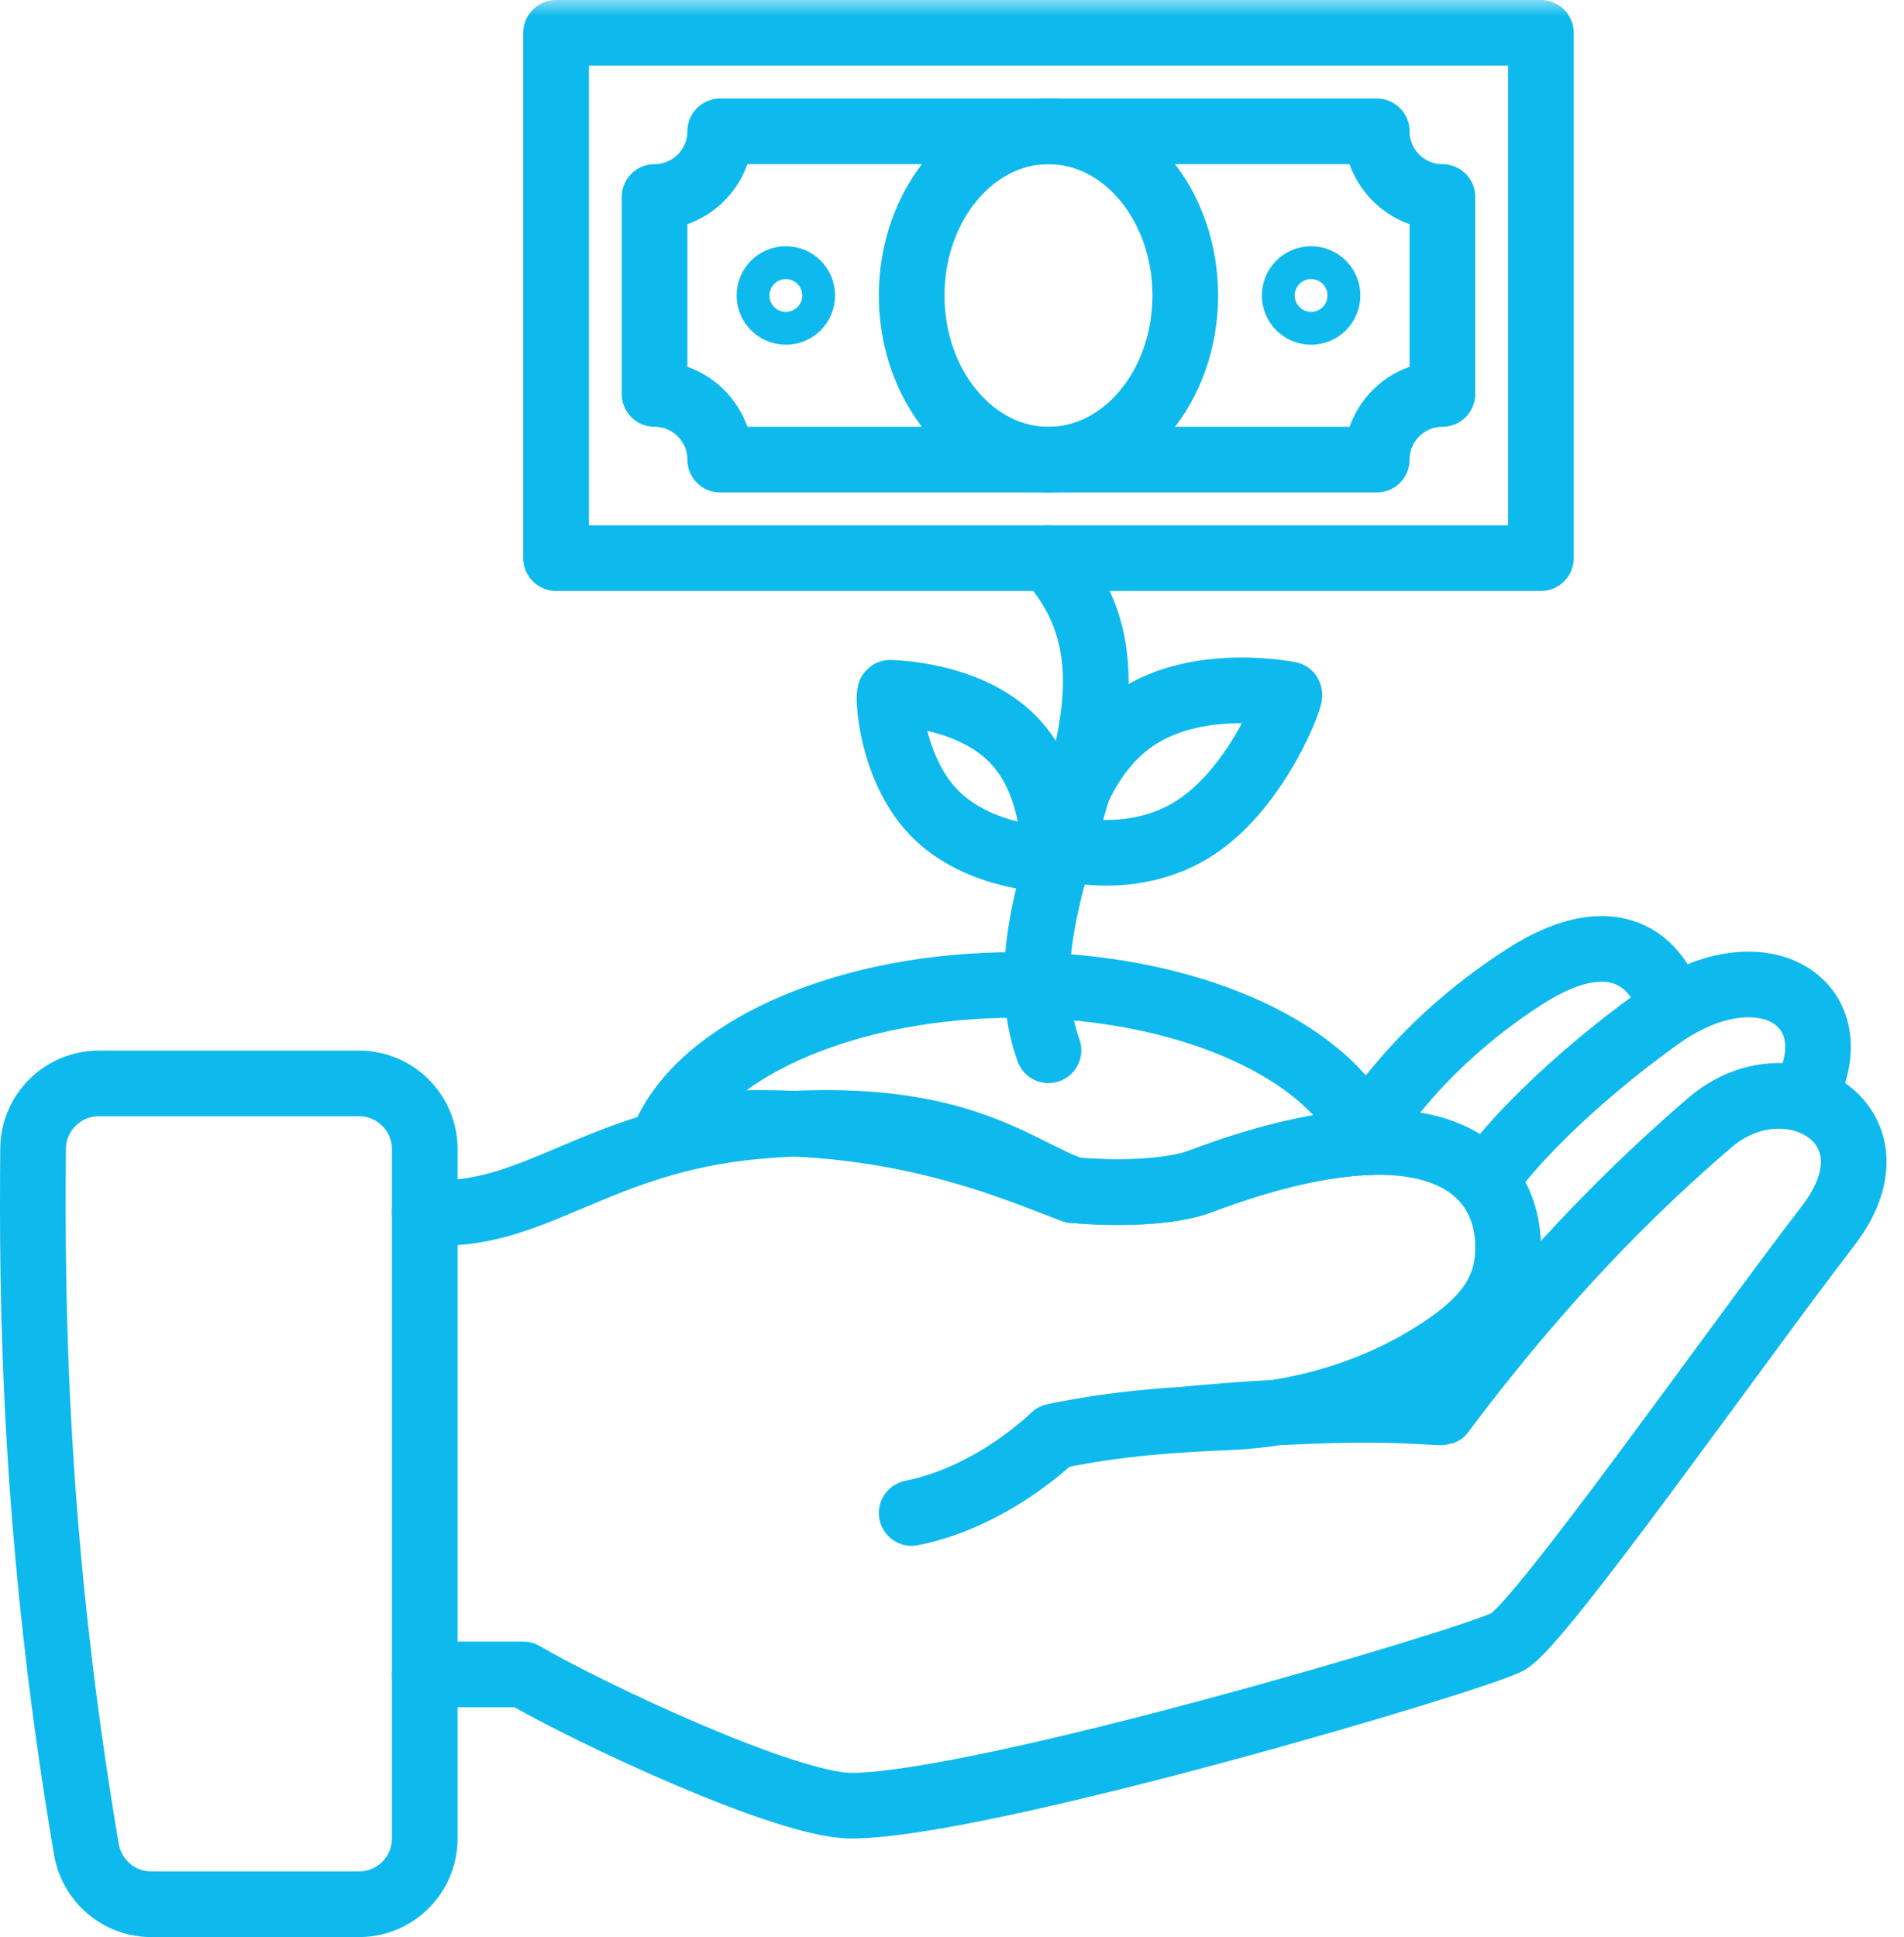 <?xml version="1.0" encoding="UTF-8" standalone="no"?>
<svg width="58px" height="59px" viewBox="0 0 58 59" version="1.1" xmlns="http://www.w3.org/2000/svg" xmlns:xlink="http://www.w3.org/1999/xlink">
    <!-- Generator: sketchtool 49.1 (51147) - http://www.bohemiancoding.com/sketch -->
    <title>68EA2C22-5B71-441F-8653-770E1113DF7B</title>
    <desc>Created with sketchtool.</desc>
    <defs>
        <polygon id="path-1" points="0 59 57.469 59 57.469 0 0 0"></polygon>
    </defs>
    <g id="Page-1" stroke="none" stroke-width="1" fill="none" fill-rule="evenodd">
        <g id="homepage@2x" transform="translate(-1022, -1078)">
            <g id="value-props" transform="translate(230, 1078)">
                <g id="monetize-icon" transform="translate(792, 0)">
                    <path d="M31.939,31.989 C30.152,26.976 35.939,21.383 31.939,17" id="Stroke-1" stroke="#0EBAED" stroke-width="2" stroke-linecap="round" stroke-linejoin="round"></path>
                    <path d="M28.465,24.766 C27.093,23.361 27.033,21.011 27.123,21.103 C27.123,21.103 29.488,21.118 30.861,22.522 C32.233,23.926 32.092,26.188 32.092,26.188 C32.092,26.188 29.837,26.169 28.465,24.766 Z" id="Stroke-3" stroke="#0EBAED" stroke-width="2" stroke-linecap="round" stroke-linejoin="round"></path>
                    <path d="M36.444,25.188 C38.375,23.904 39.394,21.067 39.268,21.151 C39.268,21.151 36.534,20.584 34.603,21.867 C32.673,23.151 32.279,25.797 32.279,25.797 C32.279,25.797 34.514,26.471 36.444,25.188 Z" id="Stroke-5" stroke="#0EBAED" stroke-width="2" stroke-linecap="round" stroke-linejoin="round"></path>
                    <path d="M20.939,34.301 C26.981,33.759 30.856,35.584 32.689,36.25 C34.606,36.417 35.96,36.213 36.523,36 C38.648,35.197 40.362,34.832 41.715,34.79 C41.685,34.71 41.64,34.634 41.604,34.556 L41.439,34.625 C41.459,34.623 41.501,34.57 41.568,34.479 C40.332,31.904 36.048,30 30.939,30 C25.903,30 21.668,31.848 20.362,34.367 C20.554,34.344 20.747,34.319 20.939,34.301 Z" id="Stroke-7" stroke="#0EBAED" stroke-width="2" stroke-linecap="round" stroke-linejoin="round"></path>
                    <path d="M12.939,36.917 C16.202,37.204 18.084,34.747 23.064,34.301 C29.105,33.759 30.855,35.584 32.689,36.25 C34.605,36.417 35.96,36.213 36.522,36 C43.355,33.417 45.939,35.363 45.939,38 C45.939,39.274 45.32,40.163 43.939,41.084 C41.752,42.541 39.355,43.084 37.439,43.167 C35.834,43.236 34.105,43.334 32.105,43.75 C32.105,43.75 30.272,45.584 27.772,46.084 M35.939,43.25 C42.022,42.667 44.048,43.113 43.939,43 C46.939,39 49.689,36.25 52.088,34.192 C54.476,32.144 58.064,34.25 55.689,37.334 C52.892,40.965 46.939,49.438 45.939,50 C44.987,50.535 29.939,54.994 25.939,54.998 C23.939,55 17.939,52.167 15.939,51 L12.939,51" id="Stroke-9" stroke="#0EBAED" stroke-width="2" stroke-linecap="round" stroke-linejoin="round"></path>
                    <path d="M45.252,35.967 C45.939,34.917 47.856,32.917 50.523,31 C53.535,28.835 56.273,30.417 55.106,33.084" id="Stroke-11" stroke="#0EBAED" stroke-width="2" stroke-linecap="round" stroke-linejoin="round"></path>
                    <path d="M41.439,34.625 C41.579,34.607 42.939,32 46.439,29.75 C48.983,28.114 50.39,29.086 50.893,30.614" id="Stroke-13" stroke="#0EBAED" stroke-width="2" stroke-linecap="round" stroke-linejoin="round"></path>
                    <path d="M10.939,58 L4.606,58 C3.625,58 2.794,57.288 2.63,56.319 C1.032,46.902 0.965,39.702 1.008,34.984 C1.018,33.886 1.91,33 3.007,33 L10.939,33 C12.043,33 12.939,33.896 12.939,35 L12.939,56 C12.939,57.105 12.043,58 10.939,58 Z" id="Stroke-15" stroke="#0EBAED" stroke-width="2" stroke-linecap="round" stroke-linejoin="round"></path>
                    <mask id="mask-2" fill="white">
                        <use xlink:href="#path-1"></use>
                    </mask>
                    <g id="Clip-20"></g>
                    <polygon id="Stroke-19" stroke="#0EBAED" stroke-width="2" stroke-linecap="round" stroke-linejoin="round" mask="url(#mask-2)" points="16.939 17 46.939 17 46.939 1 16.939 1"></polygon>
                    <path d="M43.939,12 C42.835,12 41.939,12.896 41.939,14 L21.939,14 C21.939,12.896 21.043,12 19.939,12 L19.939,6 C21.043,6 21.939,5.104 21.939,4 L41.939,4 C41.939,5.104 42.835,6 43.939,6 L43.939,12 Z" id="Stroke-21" stroke="#0EBAED" stroke-width="2" stroke-linecap="round" stroke-linejoin="round" mask="url(#mask-2)"></path>
                    <path d="M36.106,9 C36.106,11.762 34.24,14 31.939,14 C29.638,14 27.772,11.762 27.772,9 C27.772,6.238 29.638,4 31.939,4 C34.24,4 36.106,6.238 36.106,9 Z" id="Stroke-22" stroke="#0EBAED" stroke-width="2" stroke-linecap="round" stroke-linejoin="round" mask="url(#mask-2)"></path>
                    <path d="M24.439,9 C24.439,9.276 24.215,9.5 23.939,9.5 C23.663,9.5 23.439,9.276 23.439,9 C23.439,8.724 23.663,8.5 23.939,8.5 C24.215,8.5 24.439,8.724 24.439,9 Z" id="Stroke-23" stroke="#0EBAED" stroke-width="2" stroke-linecap="round" stroke-linejoin="round" mask="url(#mask-2)"></path>
                    <path d="M40.439,9 C40.439,9.276 40.215,9.5 39.939,9.5 C39.663,9.5 39.439,9.276 39.439,9 C39.439,8.724 39.663,8.5 39.939,8.5 C40.215,8.5 40.439,8.724 40.439,9 Z" id="Stroke-24" stroke="#0EBAED" stroke-width="2" stroke-linecap="round" stroke-linejoin="round" mask="url(#mask-2)"></path>
                </g>
            </g>
        </g>
    </g>
</svg>